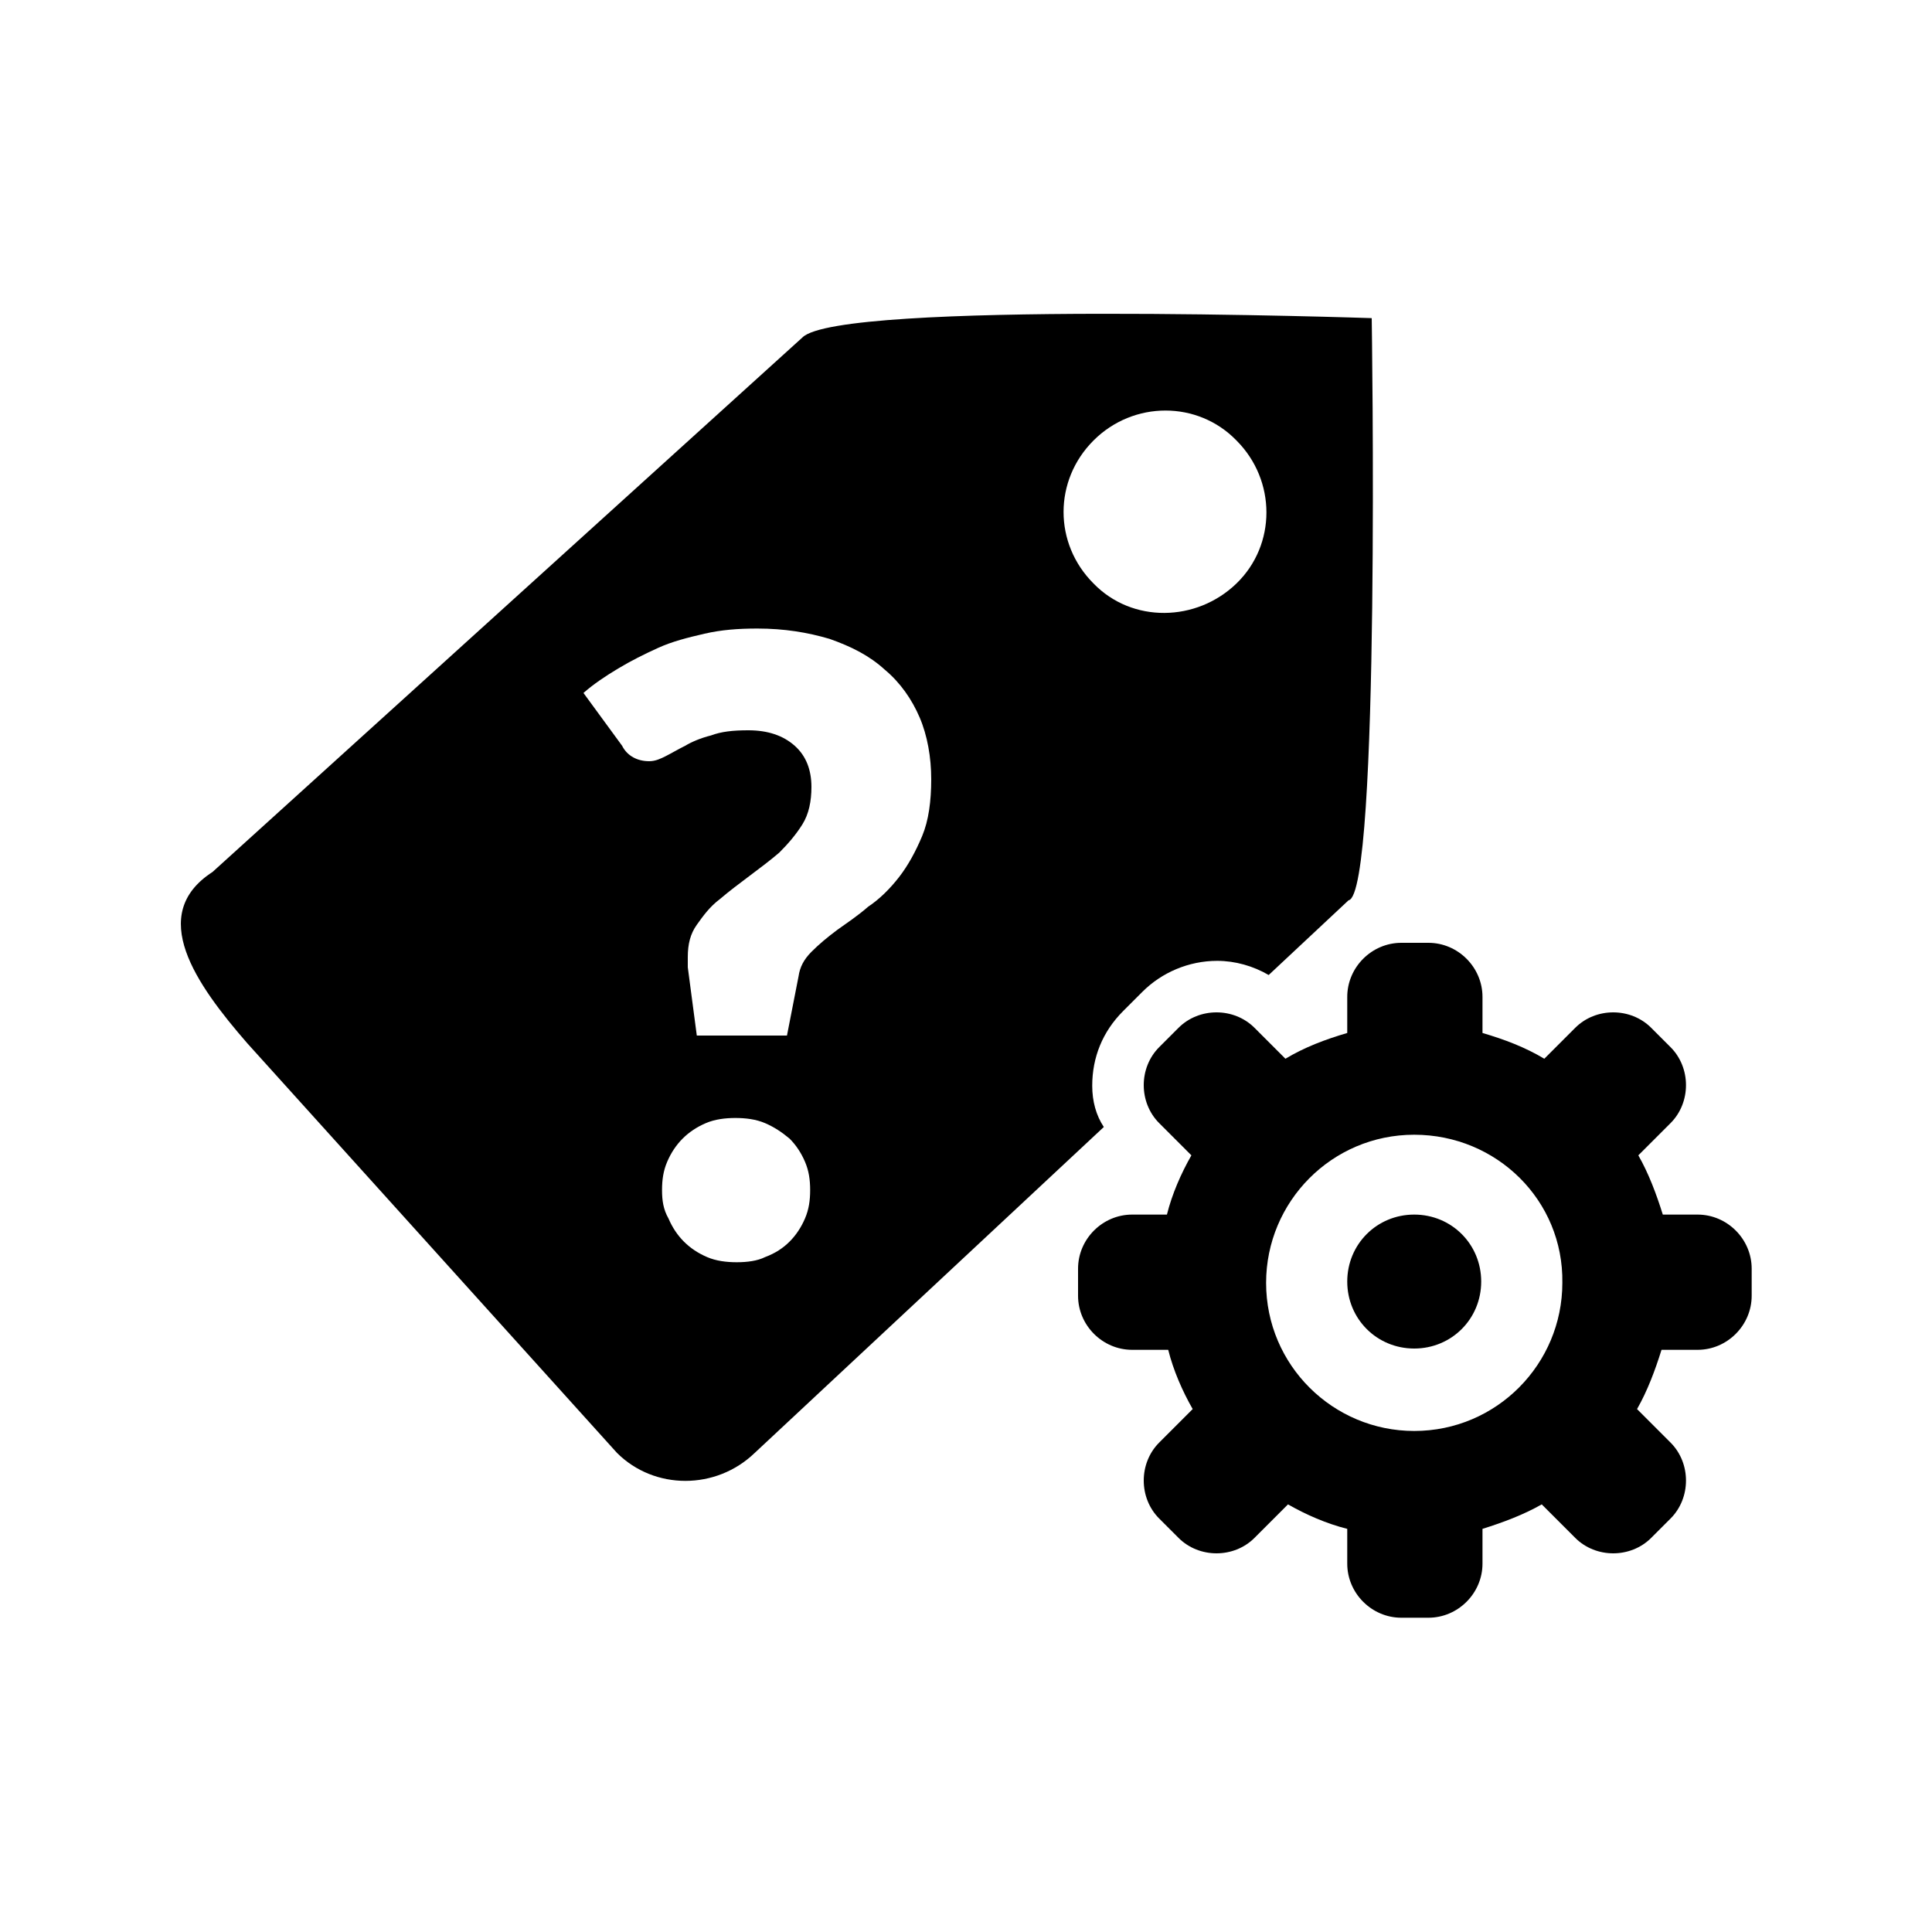 <?xml version="1.0" encoding="utf-8"?>
<!-- Generator: Adobe Illustrator 19.2.1, SVG Export Plug-In . SVG Version: 6.00 Build 0)  -->
<svg version="1.1" id="Layer_1" xmlns="http://www.w3.org/2000/svg" xmlns:xlink="http://www.w3.org/1999/xlink" x="0px" y="0px"
	 viewBox="0 0 150 150" style="enable-background:new 0 0 150 150;" xml:space="preserve">
<path d="M84.8,84.3c0-2.2,0.8-4.2,2.4-5.8l1.5-1.5c1.5-1.5,3.6-2.4,5.8-2.4c1.4,0,2.8,0.4,4,1.1l6.2-5.8c2.5-0.4,1.8-45.2,1.8-45.2
	s-41.3-1.4-44.2,1.5L16.5,67.7c-5.1,3.3-1.3,8.7,2.7,13.3l28.7,31.8c2.9,2.9,7.7,2.9,10.7,0l27.1-25.3
	C85.1,86.6,84.8,85.5,84.8,84.3z M84.9,34.2c3.1-3.1,8.1-3.1,11.1,0c3.1,3.1,3.1,8.1,0,11.1s-8.1,3.1-11.1,0
	C81.8,42.2,81.8,37.3,84.9,34.2z M131.8,104.8H129c-0.5,1.6-1.1,3.2-1.9,4.6l2.6,2.6c1.6,1.6,1.6,4.3,0,5.9l-1.5,1.5
	c-1.6,1.6-4.3,1.6-5.9,0l-2.6-2.6c-1.4,0.8-3,1.4-4.6,1.9v2.7c0,2.3-1.9,4.2-4.2,4.2h-2.1c-2.3,0-4.2-1.9-4.2-4.2v-2.7
	c-1.6-0.4-3.2-1.1-4.6-1.9l-2.6,2.6c-1.6,1.6-4.3,1.6-5.9,0l-1.5-1.5c-1.6-1.6-1.6-4.3,0-5.9l2.6-2.6c-0.8-1.4-1.5-3-1.9-4.6h-2.8
	c-2.3,0-4.2-1.9-4.2-4.2v-2.1c0-2.3,1.9-4.2,4.2-4.2h2.7c0.4-1.6,1.1-3.2,1.9-4.6L90,87.2c-1.6-1.6-1.6-4.3,0-5.9l1.5-1.5
	c1.6-1.6,4.3-1.6,5.9,0l2.4,2.4c1.5-0.9,3.1-1.5,4.8-2v-2.8c0-2.3,1.9-4.2,4.2-4.2h2.1c2.3,0,4.2,1.9,4.2,4.2v2.8
	c1.7,0.5,3.3,1.1,4.8,2l2.4-2.4c1.6-1.6,4.3-1.6,5.9,0l1.5,1.5c1.6,1.6,1.6,4.3,0,5.9l-2.5,2.5c0.8,1.4,1.4,3,1.9,4.6h2.7
	c2.3,0,4.2,1.9,4.2,4.2v2.1C136,102.9,134.1,104.8,131.8,104.8z M109.8,88.1c-6.4,0-11.5,5.2-11.5,11.5c0,6.4,5.2,11.5,11.5,11.5
	c6.4,0,11.5-5.2,11.5-11.5C121.4,93.2,116.2,88.1,109.8,88.1z M109.8,104.7c-2.9,0-5.2-2.3-5.2-5.2s2.3-5.2,5.2-5.2
	c2.9,0,5.2,2.3,5.2,5.2S112.7,104.7,109.8,104.7z M45.3,53.8c0.8-0.7,1.7-1.3,2.7-1.9c1-0.6,2-1.1,3.1-1.6c1.1-0.5,2.3-0.8,3.6-1.1
	c1.3-0.3,2.6-0.4,4.1-0.4c2.1,0,3.9,0.3,5.6,0.8c1.7,0.6,3.1,1.3,4.3,2.4c1.2,1,2.1,2.3,2.7,3.7s0.9,3.1,0.9,4.8
	c0,1.7-0.2,3.2-0.7,4.4s-1.1,2.3-1.8,3.2c-0.7,0.9-1.5,1.7-2.4,2.3c-0.8,0.7-1.7,1.3-2.4,1.8c-0.8,0.6-1.4,1.1-2,1.7
	c-0.6,0.6-0.9,1.2-1,1.9l-0.9,4.6h-7l-0.7-5.3c0-0.1,0-0.3,0-0.4c0-0.1,0-0.3,0-0.4c0-1,0.2-1.8,0.7-2.5c0.5-0.7,1-1.4,1.8-2
	c0.7-0.6,1.5-1.2,2.3-1.8c0.8-0.6,1.6-1.2,2.3-1.8c0.7-0.7,1.3-1.4,1.8-2.2c0.5-0.8,0.7-1.8,0.7-2.9c0-1.3-0.4-2.4-1.3-3.2
	c-0.9-0.8-2.1-1.2-3.6-1.2c-1.2,0-2.1,0.1-2.9,0.4c-0.8,0.2-1.5,0.5-2,0.8c-0.6,0.3-1.1,0.6-1.5,0.8c-0.4,0.2-0.8,0.4-1.3,0.4
	c-0.9,0-1.7-0.4-2.1-1.2L45.3,53.8z M51.4,92.4c0-0.8,0.1-1.5,0.4-2.2c0.3-0.7,0.7-1.3,1.2-1.8c0.5-0.5,1.1-0.9,1.8-1.2
	c0.7-0.3,1.5-0.4,2.3-0.4c0.8,0,1.6,0.1,2.3,0.4c0.7,0.3,1.3,0.7,1.9,1.2c0.5,0.5,0.9,1.1,1.2,1.8c0.3,0.7,0.4,1.4,0.4,2.2
	s-0.1,1.5-0.4,2.2c-0.3,0.7-0.7,1.3-1.2,1.8c-0.5,0.5-1.1,0.9-1.9,1.2C58.8,97.9,58,98,57.2,98c-0.8,0-1.6-0.1-2.3-0.4
	c-0.7-0.3-1.3-0.7-1.8-1.2c-0.5-0.5-0.9-1.1-1.2-1.8C51.5,93.9,51.4,93.2,51.4,92.4z"/>
</svg>

